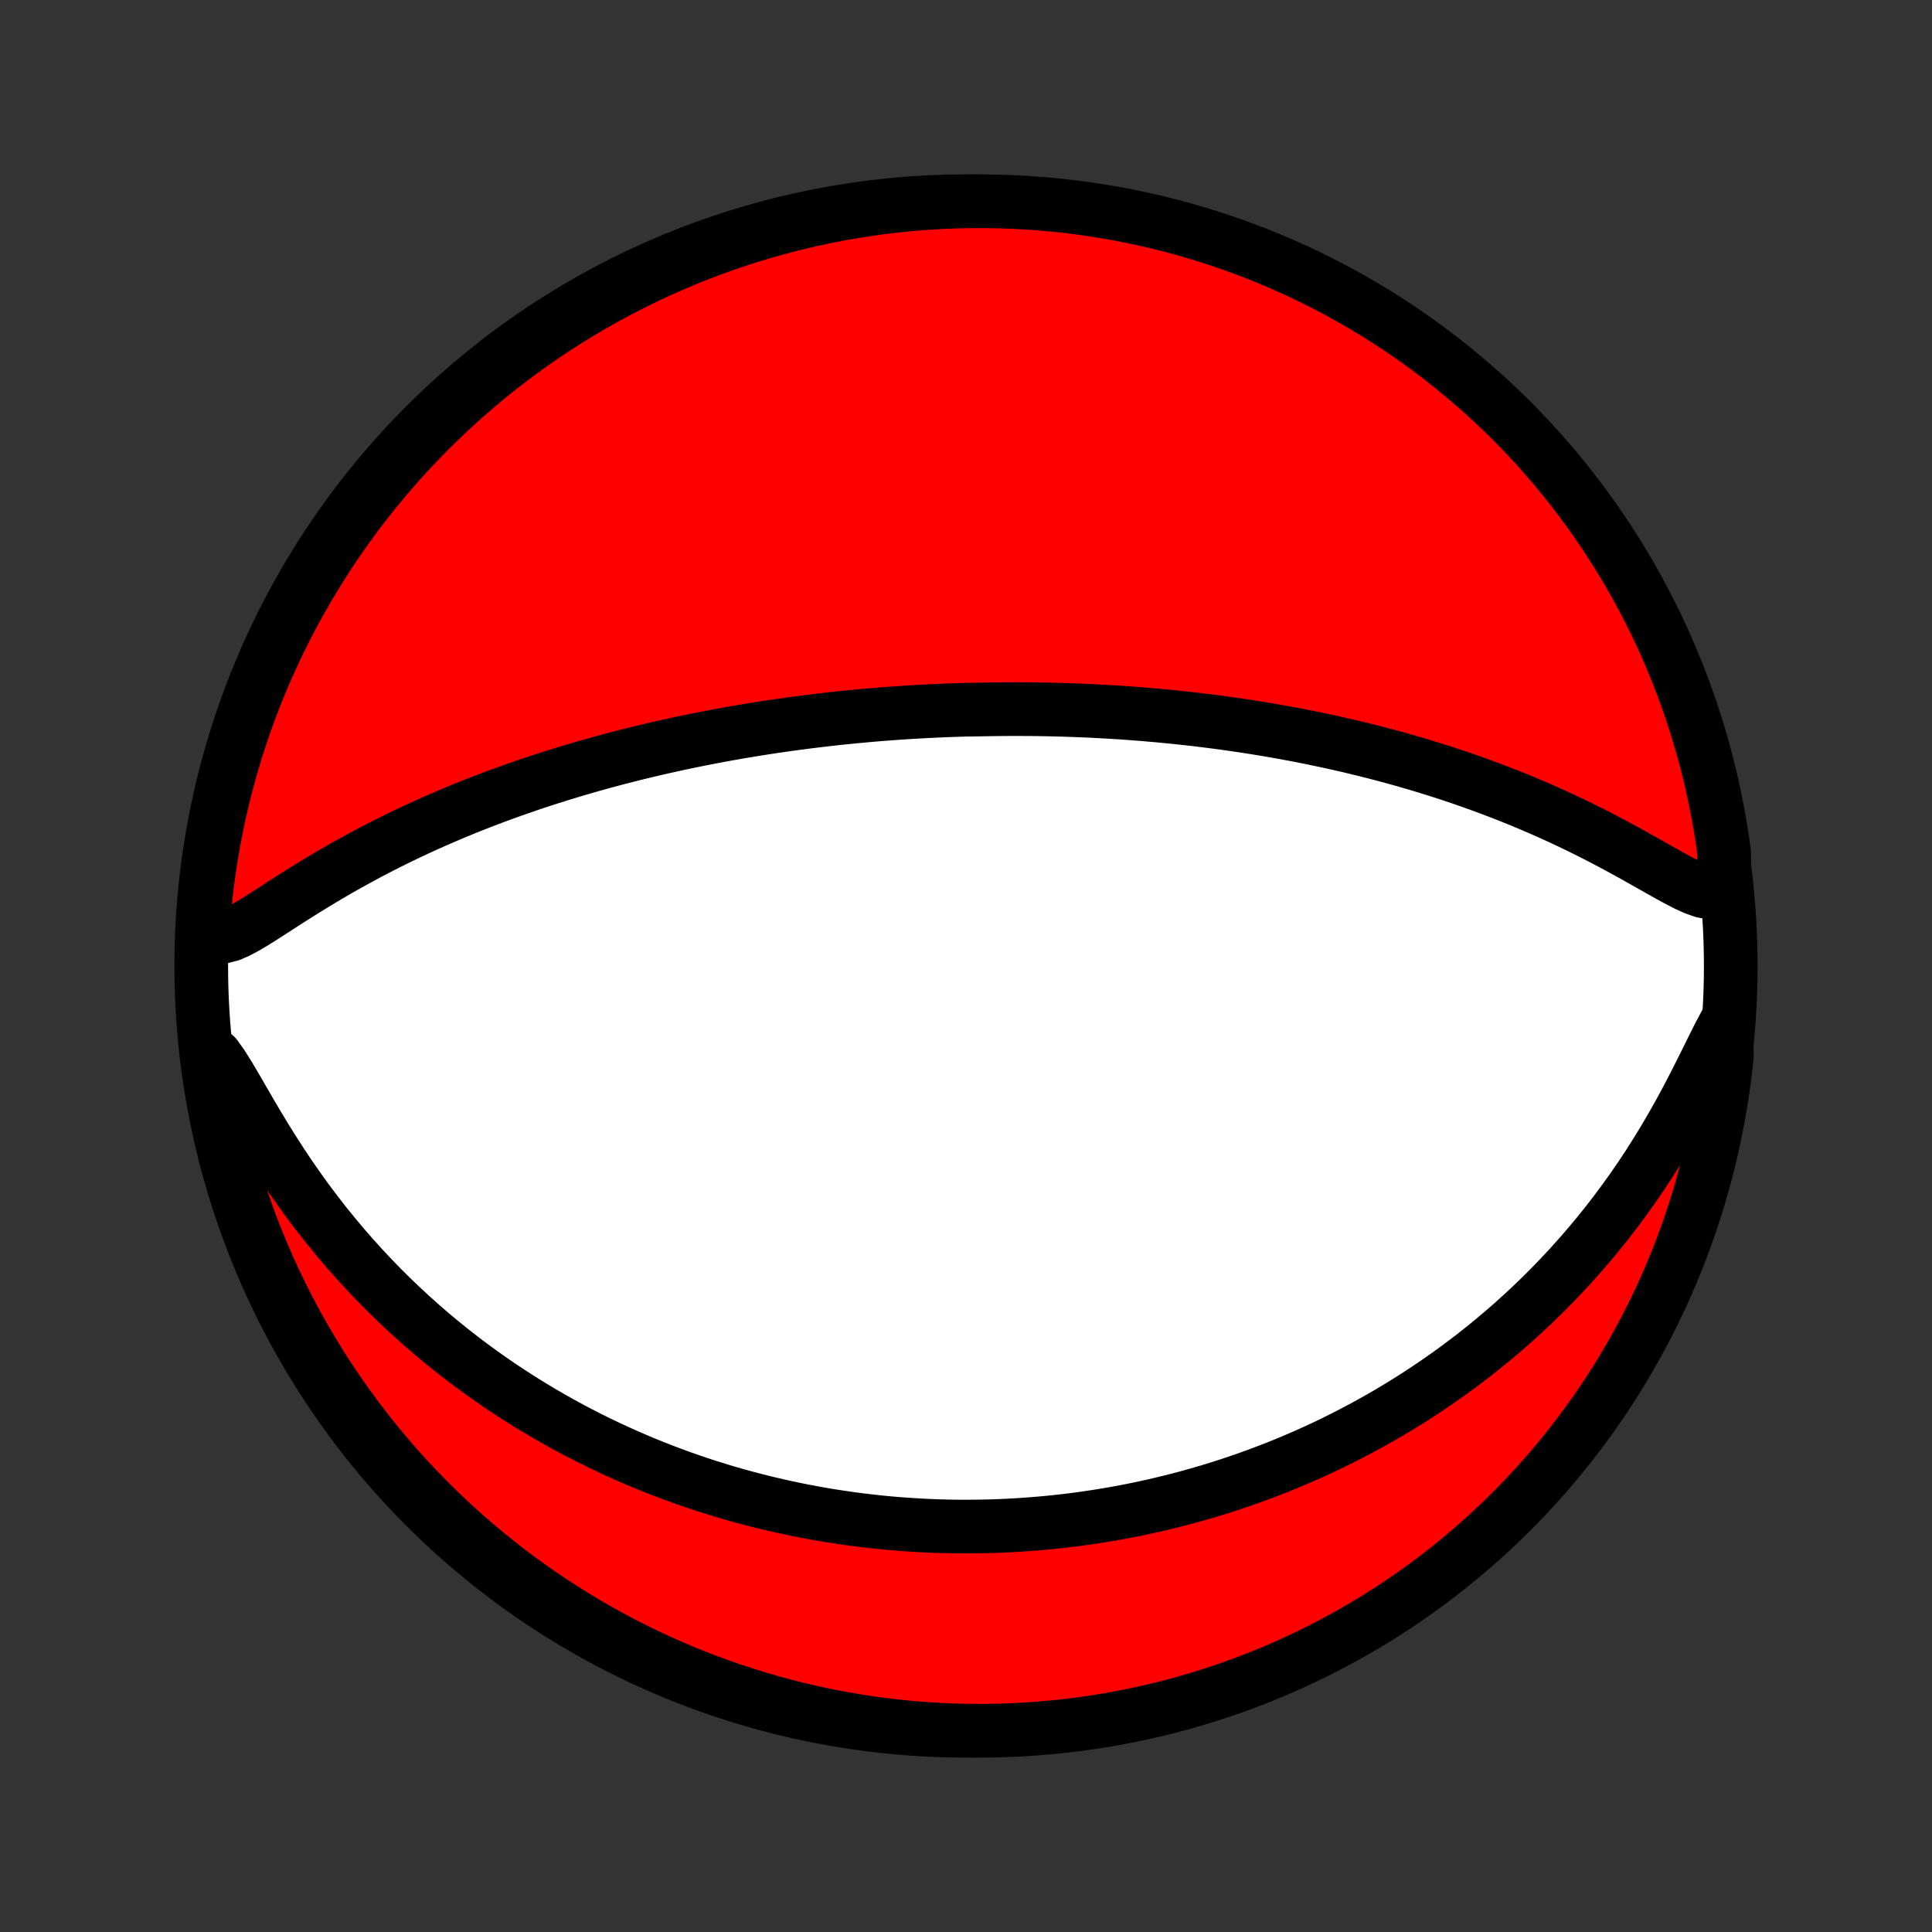 <?xml version="1.0" encoding="utf-8" standalone="no"?>
<!DOCTYPE svg PUBLIC "-//W3C//DTD SVG 1.1//EN"
  "http://www.w3.org/Graphics/SVG/1.1/DTD/svg11.dtd">
<!-- Created with matplotlib (http://matplotlib.org/) -->
<svg height="72pt" version="1.1" viewBox="0 0 72 72" width="72pt" xmlns="http://www.w3.org/2000/svg" xmlns:xlink="http://www.w3.org/1999/xlink">
 <rect x="0" y="0" width="72" height="72" fill="#333333" stroke="none"/>
 <defs>
  <style type="text/css">
*{stroke-linecap:butt;stroke-linejoin:round;}
  </style>
 </defs>
 <g id="figure_1">
  <g id="patch_1">
   <path d="
M0 72
L72 72
L72 0
L0 0
z
" style="fill:none;"/>
  </g>
  <g id="axes_1">
   <g id="PatchCollection_1">
    <defs>
     <path d="
M36 -7.5
C43.558 -7.5 50.808 -10.503 56.153 -15.848
C61.497 -21.192 64.5 -28.442 64.5 -36
C64.5 -43.558 61.497 -50.808 56.153 -56.153
C50.808 -61.497 43.558 -64.5 36 -64.5
C28.442 -64.5 21.192 -61.497 15.848 -56.153
C10.503 -50.808 7.5 -43.558 7.5 -36
C7.5 -28.442 10.503 -21.192 15.848 -15.848
C21.192 -10.503 28.442 -7.5 36 -7.5
z
" id="C0_0_a811fe30f3"/>
     <path d="
M64.246 -38.881
L64.01 -38.761
L63.746 -38.737
L63.46 -38.79
L63.156 -38.898
L62.837 -39.043
L62.508 -39.213
L62.17 -39.398
L61.825 -39.592
L61.474 -39.791
L61.117 -39.992
L60.757 -40.194
L60.392 -40.393
L60.025 -40.59
L59.656 -40.784
L59.284 -40.974
L58.911 -41.159
L58.537 -41.34
L58.162 -41.516
L57.786 -41.688
L57.411 -41.854
L57.035 -42.015
L56.66 -42.172
L56.286 -42.323
L55.913 -42.469
L55.541 -42.611
L55.171 -42.747
L54.802 -42.879
L54.435 -43.007
L54.069 -43.13
L53.706 -43.248
L53.345 -43.362
L52.986 -43.472
L52.63 -43.577
L52.276 -43.679
L51.925 -43.777
L51.576 -43.871
L51.23 -43.961
L50.886 -44.048
L50.545 -44.131
L50.207 -44.211
L49.872 -44.288
L49.539 -44.362
L49.21 -44.432
L48.883 -44.5
L48.559 -44.565
L48.237 -44.627
L47.918 -44.686
L47.602 -44.743
L47.288 -44.797
L46.977 -44.849
L46.669 -44.899
L46.363 -44.946
L46.059 -44.991
L45.758 -45.034
L45.46 -45.075
L45.163 -45.114
L44.869 -45.151
L44.577 -45.186
L44.287 -45.219
L43.999 -45.25
L43.714 -45.28
L43.43 -45.308
L43.148 -45.335
L42.868 -45.359
L42.589 -45.383
L42.313 -45.404
L42.038 -45.425
L41.764 -45.444
L41.492 -45.461
L41.221 -45.477
L40.952 -45.492
L40.684 -45.506
L40.417 -45.518
L40.152 -45.529
L39.887 -45.538
L39.624 -45.547
L39.361 -45.554
L39.099 -45.56
L38.839 -45.565
L38.578 -45.569
L38.319 -45.571
L38.06 -45.572
L37.802 -45.573
L37.544 -45.572
L37.287 -45.57
L37.03 -45.567
L36.773 -45.563
L36.517 -45.558
L36.004 -45.551
L35.748 -45.544
L35.492 -45.535
L35.235 -45.526
L34.979 -45.515
L34.722 -45.503
L34.465 -45.49
L34.207 -45.476
L33.949 -45.461
L33.691 -45.445
L33.432 -45.427
L33.172 -45.408
L32.912 -45.389
L32.651 -45.368
L32.389 -45.345
L32.127 -45.322
L31.863 -45.297
L31.598 -45.271
L31.332 -45.244
L31.065 -45.215
L30.797 -45.185
L30.527 -45.153
L30.256 -45.12
L29.984 -45.086
L29.71 -45.05
L29.435 -45.013
L29.158 -44.974
L28.879 -44.934
L28.599 -44.892
L28.317 -44.848
L28.033 -44.802
L27.747 -44.755
L27.459 -44.706
L27.169 -44.655
L26.877 -44.602
L26.583 -44.547
L26.286 -44.489
L25.987 -44.43
L25.686 -44.369
L25.383 -44.305
L25.077 -44.239
L24.769 -44.171
L24.458 -44.1
L24.145 -44.027
L23.829 -43.951
L23.511 -43.872
L23.19 -43.79
L22.867 -43.706
L22.54 -43.618
L22.212 -43.528
L21.88 -43.434
L21.546 -43.337
L21.21 -43.237
L20.871 -43.133
L20.529 -43.026
L20.185 -42.915
L19.838 -42.8
L19.489 -42.681
L19.138 -42.558
L18.785 -42.432
L18.43 -42.301
L18.072 -42.165
L17.713 -42.026
L17.352 -41.882
L16.989 -41.733
L16.625 -41.579
L16.26 -41.421
L15.894 -41.258
L15.527 -41.09
L15.16 -40.918
L14.792 -40.74
L14.424 -40.557
L14.057 -40.37
L13.69 -40.178
L13.324 -39.98
L12.96 -39.779
L12.597 -39.573
L12.236 -39.363
L11.878 -39.149
L11.523 -38.932
L11.171 -38.713
L10.824 -38.493
L10.481 -38.273
L10.144 -38.055
L9.814 -37.843
L9.491 -37.64
L9.178 -37.453
L8.877 -37.291
L8.59 -37.166
L8.322 -37.097
L8.075 -37.104
L7.853 -37.208
L7.656 -37.417
L7.587 -37.727
L7.631 -38.229
L7.682 -38.724
L7.743 -39.219
L7.812 -39.713
L7.89 -40.206
L7.976 -40.697
L8.071 -41.187
L8.174 -41.675
L8.286 -42.162
L8.406 -42.646
L8.535 -43.129
L8.672 -43.609
L8.817 -44.088
L8.971 -44.563
L9.132 -45.036
L9.302 -45.507
L9.48 -45.974
L9.667 -46.439
L9.861 -46.9
L10.063 -47.358
L10.273 -47.812
L10.491 -48.263
L10.717 -48.71
L10.95 -49.154
L11.191 -49.593
L11.44 -50.028
L11.696 -50.459
L11.96 -50.885
L12.23 -51.307
L12.508 -51.724
L12.794 -52.137
L13.086 -52.544
L13.385 -52.947
L13.691 -53.344
L14.004 -53.736
L14.324 -54.123
L14.65 -54.504
L14.983 -54.879
L15.322 -55.249
L15.667 -55.613
L16.019 -55.971
L16.377 -56.323
L16.741 -56.668
L17.11 -57.008
L17.485 -57.34
L17.866 -57.667
L18.253 -57.987
L18.645 -58.3
L19.042 -58.606
L19.444 -58.906
L19.852 -59.198
L20.264 -59.484
L20.681 -59.762
L21.103 -60.033
L21.529 -60.297
L21.96 -60.553
L22.395 -60.802
L22.834 -61.043
L23.277 -61.276
L23.724 -61.502
L24.175 -61.721
L24.629 -61.931
L25.087 -62.133
L25.548 -62.328
L26.012 -62.514
L26.48 -62.693
L26.95 -62.863
L27.423 -63.025
L27.899 -63.179
L28.377 -63.324
L28.857 -63.462
L29.34 -63.59
L29.825 -63.711
L30.311 -63.823
L30.799 -63.926
L31.289 -64.022
L31.78 -64.108
L32.273 -64.186
L32.767 -64.255
L33.261 -64.316
L33.757 -64.368
L34.253 -64.412
L34.75 -64.446
L35.247 -64.473
L35.744 -64.49
L36.242 -64.499
L36.739 -64.499
L37.236 -64.49
L37.733 -64.473
L38.229 -64.447
L38.724 -64.413
L39.219 -64.37
L39.713 -64.318
L40.206 -64.257
L40.697 -64.188
L41.187 -64.11
L41.675 -64.024
L42.162 -63.929
L42.646 -63.826
L43.129 -63.714
L43.609 -63.594
L44.088 -63.465
L44.563 -63.328
L45.036 -63.183
L45.507 -63.029
L45.974 -62.868
L46.439 -62.698
L46.9 -62.52
L47.358 -62.333
L47.812 -62.139
L48.263 -61.937
L48.71 -61.727
L49.154 -61.509
L49.593 -61.283
L50.028 -61.05
L50.459 -60.809
L50.885 -60.56
L51.307 -60.304
L51.724 -60.041
L52.137 -59.77
L52.544 -59.492
L52.947 -59.206
L53.344 -58.914
L53.736 -58.615
L54.123 -58.309
L54.504 -57.996
L54.879 -57.676
L55.249 -57.35
L55.613 -57.017
L55.971 -56.678
L56.323 -56.333
L56.668 -55.981
L57.008 -55.623
L57.34 -55.26
L57.667 -54.89
L57.987 -54.515
L58.3 -54.134
L58.606 -53.747
L58.906 -53.355
L59.198 -52.958
L59.484 -52.556
L59.762 -52.148
L60.033 -51.736
L60.297 -51.319
L60.553 -50.897
L60.802 -50.471
L61.043 -50.04
L61.276 -49.605
L61.502 -49.166
L61.721 -48.723
L61.931 -48.276
L62.133 -47.825
L62.328 -47.371
L62.514 -46.913
L62.693 -46.452
L62.863 -45.988
L63.025 -45.52
L63.179 -45.05
L63.324 -44.577
L63.462 -44.101
L63.59 -43.623
L63.711 -43.143
L63.823 -42.66
L63.926 -42.175
L64.022 -41.689
L64.108 -41.201
L64.186 -40.711
L64.255 -40.22
z
" id="C0_1_1d84ec1baf"/>
     <path d="
M64.325 -33.895
L64.099 -33.475
L63.869 -33.018
L63.633 -32.54
L63.388 -32.048
L63.136 -31.55
L62.875 -31.05
L62.606 -30.552
L62.328 -30.057
L62.042 -29.568
L61.749 -29.086
L61.448 -28.612
L61.141 -28.147
L60.827 -27.691
L60.507 -27.245
L60.182 -26.808
L59.852 -26.382
L59.517 -25.967
L59.178 -25.562
L58.836 -25.168
L58.491 -24.784
L58.143 -24.411
L57.792 -24.048
L57.44 -23.696
L57.086 -23.355
L56.73 -23.023
L56.374 -22.701
L56.017 -22.39
L55.659 -22.088
L55.301 -21.795
L54.944 -21.512
L54.586 -21.238
L54.23 -20.973
L53.873 -20.717
L53.518 -20.469
L53.163 -20.23
L52.81 -19.998
L52.458 -19.775
L52.107 -19.559
L51.758 -19.35
L51.41 -19.149
L51.064 -18.955
L50.719 -18.767
L50.376 -18.587
L50.035 -18.412
L49.696 -18.244
L49.359 -18.082
L49.023 -17.926
L48.689 -17.776
L48.357 -17.631
L48.027 -17.492
L47.699 -17.358
L47.372 -17.229
L47.048 -17.105
L46.725 -16.986
L46.404 -16.871
L46.084 -16.761
L45.767 -16.656
L45.451 -16.554
L45.136 -16.457
L44.823 -16.364
L44.512 -16.276
L44.202 -16.19
L43.894 -16.109
L43.587 -16.032
L43.281 -15.958
L42.977 -15.887
L42.674 -15.82
L42.372 -15.756
L42.071 -15.696
L41.771 -15.639
L41.472 -15.585
L41.174 -15.534
L40.877 -15.487
L40.581 -15.442
L40.286 -15.4
L39.991 -15.361
L39.697 -15.325
L39.404 -15.292
L39.111 -15.262
L38.818 -15.235
L38.526 -15.21
L38.234 -15.188
L37.943 -15.169
L37.651 -15.152
L37.36 -15.138
L37.069 -15.127
L36.778 -15.119
L36.487 -15.113
L36.196 -15.11
L35.904 -15.109
L35.612 -15.111
L35.32 -15.116
L35.028 -15.124
L34.735 -15.134
L34.441 -15.147
L34.147 -15.163
L33.852 -15.182
L33.557 -15.203
L33.261 -15.227
L32.964 -15.254
L32.666 -15.284
L32.367 -15.317
L32.067 -15.353
L31.766 -15.392
L31.464 -15.435
L31.161 -15.48
L30.856 -15.528
L30.55 -15.58
L30.243 -15.636
L29.934 -15.694
L29.624 -15.756
L29.312 -15.822
L28.999 -15.892
L28.684 -15.965
L28.367 -16.042
L28.048 -16.123
L27.728 -16.208
L27.405 -16.297
L27.081 -16.391
L26.755 -16.489
L26.427 -16.591
L26.097 -16.699
L25.765 -16.811
L25.43 -16.928
L25.094 -17.05
L24.756 -17.177
L24.415 -17.31
L24.073 -17.448
L23.728 -17.593
L23.381 -17.742
L23.032 -17.899
L22.681 -18.061
L22.327 -18.23
L21.972 -18.405
L21.615 -18.588
L21.256 -18.777
L20.895 -18.974
L20.533 -19.178
L20.168 -19.39
L19.803 -19.609
L19.436 -19.837
L19.067 -20.073
L18.697 -20.317
L18.327 -20.571
L17.956 -20.833
L17.584 -21.105
L17.211 -21.385
L16.839 -21.676
L16.467 -21.976
L16.095 -22.285
L15.724 -22.605
L15.354 -22.936
L14.985 -23.276
L14.618 -23.627
L14.253 -23.988
L13.891 -24.36
L13.531 -24.743
L13.175 -25.136
L12.823 -25.539
L12.475 -25.953
L12.131 -26.376
L11.793 -26.81
L11.46 -27.252
L11.134 -27.704
L10.814 -28.163
L10.502 -28.63
L10.197 -29.102
L9.899 -29.579
L9.61 -30.057
L9.329 -30.534
L9.056 -31.005
L8.792 -31.463
L8.534 -31.899
L8.283 -32.3
L8.035 -32.647
L7.727 -32.92
L7.794 -32.413
L7.869 -31.92
L7.953 -31.428
L8.046 -30.938
L8.147 -30.449
L8.257 -29.962
L8.375 -29.477
L8.501 -28.994
L8.636 -28.513
L8.779 -28.034
L8.931 -27.558
L9.09 -27.084
L9.258 -26.613
L9.434 -26.145
L9.618 -25.679
L9.811 -25.217
L10.011 -24.759
L10.219 -24.303
L10.435 -23.851
L10.659 -23.403
L10.89 -22.959
L11.129 -22.519
L11.376 -22.083
L11.63 -21.651
L11.892 -21.223
L12.161 -20.8
L12.437 -20.382
L12.72 -19.968
L13.011 -19.559
L13.308 -19.155
L13.613 -18.757
L13.924 -18.363
L14.242 -17.975
L14.566 -17.593
L14.897 -17.216
L15.235 -16.845
L15.579 -16.479
L15.929 -16.12
L16.285 -15.766
L16.647 -15.419
L17.015 -15.078
L17.389 -14.744
L17.769 -14.416
L18.154 -14.094
L18.544 -13.779
L18.94 -13.471
L19.341 -13.17
L19.747 -12.876
L20.158 -12.588
L20.574 -12.308
L20.995 -12.036
L21.42 -11.77
L21.85 -11.512
L22.284 -11.261
L22.722 -11.018
L23.164 -10.782
L23.61 -10.554
L24.06 -10.334
L24.513 -10.122
L24.97 -9.917
L25.43 -9.721
L25.894 -9.532
L26.36 -9.352
L26.83 -9.18
L27.302 -9.016
L27.777 -8.86
L28.255 -8.712
L28.735 -8.573
L29.217 -8.442
L29.701 -8.319
L30.187 -8.205
L30.675 -8.099
L31.164 -8.002
L31.655 -7.913
L32.147 -7.833
L32.641 -7.762
L33.135 -7.699
L33.63 -7.644
L34.127 -7.599
L34.623 -7.562
L35.12 -7.533
L35.617 -7.514
L36.115 -7.503
L36.612 -7.5
L37.109 -7.507
L37.606 -7.522
L38.103 -7.545
L38.598 -7.578
L39.093 -7.619
L39.587 -7.668
L40.08 -7.727
L40.572 -7.794
L41.062 -7.869
L41.551 -7.953
L42.038 -8.046
L42.523 -8.147
L43.006 -8.257
L43.487 -8.375
L43.966 -8.501
L44.442 -8.636
L44.916 -8.779
L45.387 -8.931
L45.855 -9.09
L46.321 -9.258
L46.783 -9.434
L47.242 -9.618
L47.697 -9.811
L48.149 -10.011
L48.597 -10.219
L49.041 -10.435
L49.481 -10.659
L49.917 -10.89
L50.349 -11.129
L50.777 -11.376
L51.2 -11.63
L51.618 -11.892
L52.032 -12.161
L52.441 -12.437
L52.845 -12.72
L53.243 -13.011
L53.637 -13.308
L54.025 -13.613
L54.407 -13.924
L54.784 -14.242
L55.155 -14.566
L55.521 -14.897
L55.88 -15.235
L56.234 -15.579
L56.581 -15.929
L56.922 -16.285
L57.256 -16.647
L57.584 -17.015
L57.906 -17.389
L58.221 -17.769
L58.529 -18.154
L58.83 -18.544
L59.124 -18.94
L59.411 -19.341
L59.692 -19.747
L59.965 -20.158
L60.23 -20.574
L60.488 -20.995
L60.739 -21.42
L60.982 -21.85
L61.218 -22.284
L61.446 -22.722
L61.666 -23.164
L61.878 -23.61
L62.083 -24.06
L62.279 -24.513
L62.468 -24.97
L62.648 -25.43
L62.82 -25.894
L62.984 -26.36
L63.14 -26.83
L63.288 -27.302
L63.427 -27.777
L63.558 -28.255
L63.681 -28.735
L63.795 -29.217
L63.901 -29.701
L63.998 -30.187
L64.087 -30.675
L64.167 -31.164
L64.238 -31.655
L64.301 -32.147
L64.356 -32.641
z
" id="C0_2_6a704470db"/>
    </defs>
    <g clip-path="url(#p1bffca34e9)">
     <use style="fill:#ffffff;stroke:#000000;stroke-width:2.0;" x="0.0" xlink:href="#C0_0_a811fe30f3" y="72.0"/>
    </g>
    <g clip-path="url(#p1bffca34e9)">
     <use style="fill:#ff0000;stroke:#000000;stroke-width:2.0;" x="0.0" xlink:href="#C0_1_1d84ec1baf" y="72.0"/>
    </g>
    <g clip-path="url(#p1bffca34e9)">
     <use style="fill:#ff0000;stroke:#000000;stroke-width:2.0;" x="0.0" xlink:href="#C0_2_6a704470db" y="72.0"/>
    </g>
   </g>
  </g>
 </g>
 <defs>
  <clipPath id="p1bffca34e9">
   <rect height="72.0" width="72.0" x="0.0" y="0.0"/>
  </clipPath>
 </defs>
</svg>
